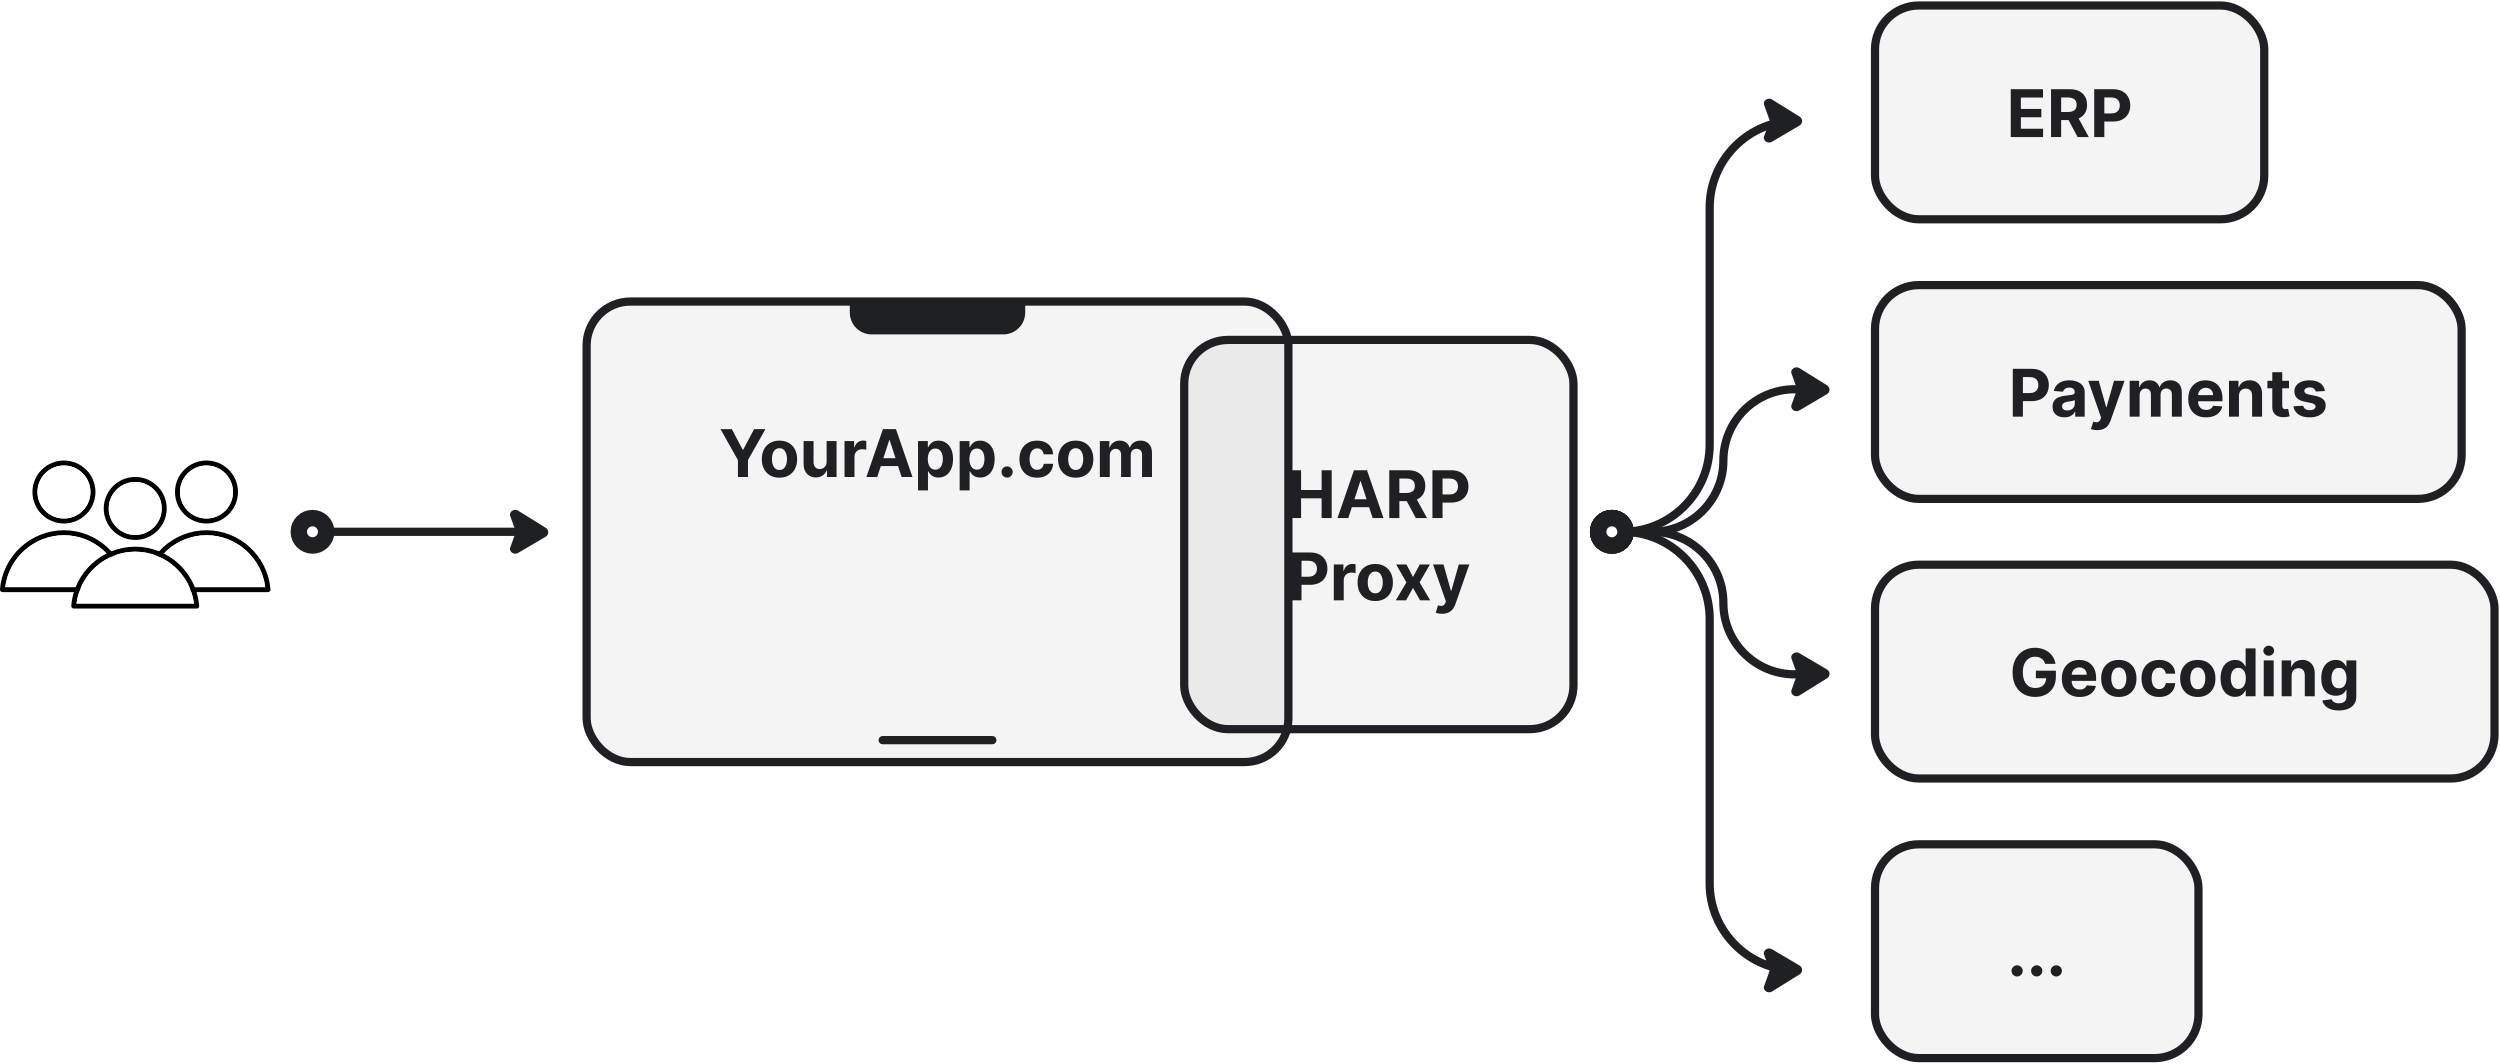 <svg width="456" height="194" viewBox="0 0 456 194" fill="none" xmlns="http://www.w3.org/2000/svg">
    <path d="M11.665 95.485C8.498 95.485 5.92 92.909 5.92 89.743C5.92 86.576 8.496 84 11.665 84C14.833 84 17.409 86.576 17.409 89.743C17.407 92.909 14.831 95.485 11.665 95.485ZM11.665 84.909C9.001 84.909 6.83 87.079 6.83 89.743C6.83 92.408 8.999 94.575 11.665 94.575C14.33 94.575 16.499 92.406 16.499 89.743C16.497 87.079 14.33 84.909 11.665 84.909Z" fill="black"/>
    <path d="M11.665 84.909C9.001 84.909 6.83 87.079 6.83 89.743C6.83 92.408 8.999 94.575 11.665 94.575C14.33 94.575 16.499 92.406 16.499 89.743C16.497 87.079 14.33 84.909 11.665 84.909Z" fill="white"/>
    <path d="M22.885 108H22.876H0.456C0.33 108 0.207 107.947 0.122 107.854C0.037 107.762 -0.008 107.636 0.001 107.51C0.463 101.457 5.586 96.718 11.665 96.718C17.712 96.718 22.814 101.411 23.322 107.419C23.333 107.46 23.34 107.503 23.34 107.545C23.34 107.796 23.137 108 22.885 108ZM0.957 107.09H22.374C21.718 101.745 17.107 97.627 11.665 97.627C6.224 97.627 1.614 101.745 0.957 107.09Z" fill="black"/>
    <path d="M0.957 107.09H22.374C21.718 101.745 17.107 97.627 11.665 97.627C6.224 97.627 1.614 101.745 0.957 107.09Z" fill="white"/>
    <path d="M37.665 95.485C34.498 95.485 31.92 92.909 31.92 89.743C31.92 86.576 34.496 84 37.665 84C40.833 84 43.408 86.576 43.408 89.743C43.407 92.909 40.831 95.485 37.665 95.485ZM37.665 84.909C35.001 84.909 32.83 87.079 32.83 89.743C32.83 92.408 34.999 94.575 37.665 94.575C40.33 94.575 42.499 92.406 42.499 89.743C42.497 87.079 40.33 84.909 37.665 84.909Z" fill="black"/>
    <path d="M37.665 84.909C35.001 84.909 32.83 87.079 32.83 89.743C32.83 92.408 34.999 94.575 37.665 94.575C40.33 94.575 42.499 92.406 42.499 89.743C42.497 87.079 40.33 84.909 37.665 84.909Z" fill="white"/>
    <path d="M48.885 108H48.876H26.456C26.33 108 26.207 107.947 26.122 107.854C26.037 107.762 25.992 107.636 26.001 107.51C26.463 101.457 31.586 96.718 37.665 96.718C43.712 96.718 48.814 101.411 49.322 107.419C49.333 107.46 49.34 107.503 49.34 107.545C49.34 107.796 49.138 108 48.885 108ZM26.957 107.09H48.374C47.718 101.745 43.106 97.627 37.665 97.627C32.224 97.627 27.614 101.745 26.957 107.09Z" fill="black"/>
    <path d="M26.957 107.09H48.374C47.718 101.745 43.106 97.627 37.665 97.627C32.224 97.627 27.614 101.745 26.957 107.09Z" fill="white"/>
    <path d="M24.665 98.485C21.498 98.485 18.92 95.909 18.92 92.743C18.92 89.576 21.496 87 24.665 87C27.833 87 30.409 89.576 30.409 92.743C30.407 95.909 27.831 98.485 24.665 98.485ZM24.665 87.909C22.001 87.909 19.83 90.079 19.83 92.743C19.83 95.408 21.999 97.575 24.665 97.575C27.33 97.575 29.499 95.406 29.499 92.743C29.497 90.079 27.33 87.909 24.665 87.909Z" fill="black"/>
    <path d="M24.665 87.909C22.001 87.909 19.83 90.079 19.83 92.743C19.83 95.408 21.999 97.575 24.665 97.575C27.33 97.575 29.499 95.406 29.499 92.743C29.497 90.079 27.33 87.909 24.665 87.909Z" fill="white"/>
    <path d="M35.885 111H35.876H13.456C13.33 111 13.207 110.947 13.122 110.854C13.037 110.762 12.992 110.636 13.001 110.51C13.463 104.457 18.586 99.718 24.665 99.718C30.712 99.718 35.814 104.411 36.322 110.419C36.333 110.46 36.34 110.503 36.34 110.545C36.34 110.796 36.138 111 35.885 111ZM13.957 110.09H35.374C34.718 104.745 30.107 100.627 24.665 100.627C19.224 100.627 14.614 104.745 13.957 110.09Z" fill="black"/>
    <path d="M13.957 110.09H35.374C34.718 104.745 30.107 100.627 24.665 100.627C19.224 100.627 14.614 104.745 13.957 110.09Z" fill="white"/>
    <g filter="url(#filter0_b_51_424)">
        <rect x="107" y="55" width="128" height="84" rx="8" fill="#1F2024" fill-opacity="0.05"/>
        <rect x="107" y="55" width="128" height="84" rx="8" stroke="#1F2024" stroke-width="1.5"/>
        <path d="M131.415 78.273H133.482L135.472 82.031H135.557L137.547 78.273H139.614L136.431 83.915V87H134.598V83.915L131.415 78.273ZM142.174 87.128C141.512 87.128 140.94 86.987 140.457 86.706C139.977 86.422 139.606 86.027 139.344 85.521C139.083 85.013 138.952 84.423 138.952 83.753C138.952 83.077 139.083 82.486 139.344 81.98C139.606 81.472 139.977 81.077 140.457 80.796C140.94 80.511 141.512 80.369 142.174 80.369C142.836 80.369 143.407 80.511 143.887 80.796C144.37 81.077 144.742 81.472 145.004 81.98C145.265 82.486 145.396 83.077 145.396 83.753C145.396 84.423 145.265 85.013 145.004 85.521C144.742 86.027 144.37 86.422 143.887 86.706C143.407 86.987 142.836 87.128 142.174 87.128ZM142.183 85.722C142.484 85.722 142.735 85.636 142.937 85.466C143.138 85.293 143.29 85.057 143.393 84.758C143.498 84.46 143.55 84.121 143.55 83.74C143.55 83.359 143.498 83.02 143.393 82.722C143.29 82.423 143.138 82.188 142.937 82.014C142.735 81.841 142.484 81.754 142.183 81.754C141.879 81.754 141.623 81.841 141.415 82.014C141.211 82.188 141.056 82.423 140.951 82.722C140.849 83.02 140.798 83.359 140.798 83.74C140.798 84.121 140.849 84.46 140.951 84.758C141.056 85.057 141.211 85.293 141.415 85.466C141.623 85.636 141.879 85.722 142.183 85.722ZM150.773 84.213V80.454H152.589V87H150.846V85.811H150.778C150.63 86.195 150.384 86.503 150.04 86.736C149.7 86.969 149.283 87.085 148.792 87.085C148.354 87.085 147.969 86.986 147.637 86.787C147.305 86.588 147.045 86.305 146.857 85.939C146.673 85.572 146.579 85.133 146.576 84.622V80.454H148.391V84.298C148.394 84.685 148.498 84.99 148.702 85.215C148.907 85.439 149.181 85.551 149.525 85.551C149.744 85.551 149.948 85.501 150.138 85.402C150.329 85.3 150.482 85.149 150.599 84.95C150.718 84.751 150.776 84.506 150.773 84.213ZM154.041 87V80.454H155.801V81.597H155.869C155.988 81.19 156.189 80.883 156.47 80.676C156.751 80.466 157.075 80.361 157.441 80.361C157.532 80.361 157.63 80.367 157.735 80.378C157.841 80.389 157.933 80.405 158.012 80.425V82.035C157.927 82.01 157.809 81.987 157.659 81.967C157.508 81.947 157.37 81.938 157.245 81.938C156.978 81.938 156.74 81.996 156.529 82.112C156.322 82.226 156.157 82.385 156.035 82.59C155.916 82.794 155.856 83.03 155.856 83.297V87H154.041ZM160.009 87H158.032L161.044 78.273H163.422L166.431 87H164.453L162.267 80.267H162.199L160.009 87ZM159.885 83.57H164.556V85.01H159.885V83.57ZM167.447 89.454V80.454H169.237V81.554H169.318C169.397 81.378 169.512 81.199 169.663 81.017C169.816 80.832 170.015 80.679 170.26 80.557C170.507 80.432 170.814 80.369 171.18 80.369C171.657 80.369 172.098 80.494 172.501 80.744C172.904 80.992 173.227 81.365 173.468 81.865C173.71 82.362 173.831 82.986 173.831 83.736C173.831 84.466 173.713 85.082 173.477 85.585C173.244 86.085 172.926 86.465 172.522 86.723C172.122 86.979 171.673 87.106 171.176 87.106C170.824 87.106 170.524 87.048 170.277 86.932C170.032 86.815 169.832 86.669 169.676 86.493C169.52 86.314 169.4 86.133 169.318 85.952H169.262V89.454H167.447ZM169.224 83.727C169.224 84.117 169.278 84.456 169.386 84.746C169.494 85.035 169.65 85.261 169.855 85.423C170.059 85.582 170.308 85.662 170.6 85.662C170.896 85.662 171.146 85.581 171.35 85.419C171.555 85.254 171.71 85.027 171.815 84.737C171.923 84.445 171.977 84.108 171.977 83.727C171.977 83.349 171.924 83.017 171.819 82.73C171.714 82.443 171.559 82.219 171.355 82.057C171.15 81.895 170.899 81.814 170.6 81.814C170.305 81.814 170.055 81.892 169.85 82.048C169.649 82.204 169.494 82.426 169.386 82.713C169.278 83 169.224 83.338 169.224 83.727ZM175.041 89.454V80.454H176.831V81.554H176.912C176.991 81.378 177.106 81.199 177.257 81.017C177.41 80.832 177.609 80.679 177.853 80.557C178.1 80.432 178.407 80.369 178.774 80.369C179.251 80.369 179.691 80.494 180.095 80.744C180.498 80.992 180.821 81.365 181.062 81.865C181.304 82.362 181.424 82.986 181.424 83.736C181.424 84.466 181.306 85.082 181.071 85.585C180.838 86.085 180.52 86.465 180.116 86.723C179.716 86.979 179.267 87.106 178.77 87.106C178.417 87.106 178.118 87.048 177.87 86.932C177.626 86.815 177.426 86.669 177.27 86.493C177.113 86.314 176.994 86.133 176.912 85.952H176.856V89.454H175.041ZM176.818 83.727C176.818 84.117 176.872 84.456 176.98 84.746C177.088 85.035 177.244 85.261 177.449 85.423C177.653 85.582 177.902 85.662 178.194 85.662C178.49 85.662 178.74 85.581 178.944 85.419C179.149 85.254 179.304 85.027 179.409 84.737C179.517 84.445 179.571 84.108 179.571 83.727C179.571 83.349 179.518 83.017 179.413 82.73C179.308 82.443 179.153 82.219 178.949 82.057C178.744 81.895 178.493 81.814 178.194 81.814C177.899 81.814 177.649 81.892 177.444 82.048C177.243 82.204 177.088 82.426 176.98 82.713C176.872 83 176.818 83.338 176.818 83.727ZM183.696 87.111C183.414 87.111 183.173 87.011 182.971 86.812C182.772 86.611 182.673 86.369 182.673 86.088C182.673 85.81 182.772 85.571 182.971 85.372C183.173 85.173 183.414 85.074 183.696 85.074C183.968 85.074 184.207 85.173 184.412 85.372C184.616 85.571 184.718 85.81 184.718 86.088C184.718 86.276 184.67 86.447 184.574 86.604C184.48 86.757 184.356 86.881 184.203 86.974C184.049 87.065 183.88 87.111 183.696 87.111ZM189.166 87.128C188.496 87.128 187.919 86.986 187.436 86.702C186.956 86.415 186.587 86.017 186.328 85.508C186.072 85 185.945 84.415 185.945 83.753C185.945 83.082 186.074 82.494 186.332 81.989C186.594 81.48 186.964 81.084 187.445 80.8C187.925 80.513 188.496 80.369 189.158 80.369C189.729 80.369 190.229 80.473 190.658 80.68C191.087 80.888 191.426 81.179 191.676 81.554C191.926 81.929 192.064 82.369 192.089 82.875H190.376C190.328 82.548 190.2 82.285 189.993 82.087C189.788 81.885 189.52 81.784 189.188 81.784C188.906 81.784 188.661 81.861 188.45 82.014C188.243 82.165 188.081 82.385 187.964 82.675C187.848 82.965 187.79 83.315 187.79 83.727C187.79 84.145 187.847 84.5 187.96 84.793C188.077 85.085 188.24 85.308 188.45 85.462C188.661 85.615 188.906 85.692 189.188 85.692C189.395 85.692 189.581 85.649 189.746 85.564C189.913 85.479 190.051 85.355 190.159 85.193C190.27 85.028 190.342 84.831 190.376 84.601H192.089C192.061 85.101 191.925 85.541 191.68 85.922C191.439 86.3 191.105 86.595 190.679 86.808C190.253 87.021 189.749 87.128 189.166 87.128ZM196.209 87.128C195.547 87.128 194.975 86.987 194.492 86.706C194.012 86.422 193.641 86.027 193.38 85.521C193.118 85.013 192.988 84.423 192.988 83.753C192.988 83.077 193.118 82.486 193.38 81.98C193.641 81.472 194.012 81.077 194.492 80.796C194.975 80.511 195.547 80.369 196.209 80.369C196.871 80.369 197.442 80.511 197.922 80.796C198.405 81.077 198.777 81.472 199.039 81.98C199.3 82.486 199.431 83.077 199.431 83.753C199.431 84.423 199.3 85.013 199.039 85.521C198.777 86.027 198.405 86.422 197.922 86.706C197.442 86.987 196.871 87.128 196.209 87.128ZM196.218 85.722C196.519 85.722 196.77 85.636 196.972 85.466C197.174 85.293 197.326 85.057 197.428 84.758C197.533 84.46 197.586 84.121 197.586 83.74C197.586 83.359 197.533 83.02 197.428 82.722C197.326 82.423 197.174 82.188 196.972 82.014C196.77 81.841 196.519 81.754 196.218 81.754C195.914 81.754 195.658 81.841 195.451 82.014C195.246 82.188 195.091 82.423 194.986 82.722C194.884 83.02 194.833 83.359 194.833 83.74C194.833 84.121 194.884 84.46 194.986 84.758C195.091 85.057 195.246 85.293 195.451 85.466C195.658 85.636 195.914 85.722 196.218 85.722ZM200.611 87V80.454H202.341V81.609H202.418C202.554 81.226 202.782 80.923 203.1 80.702C203.418 80.48 203.799 80.369 204.242 80.369C204.691 80.369 205.073 80.481 205.388 80.706C205.703 80.928 205.914 81.229 206.019 81.609H206.087C206.221 81.234 206.462 80.935 206.811 80.71C207.164 80.483 207.58 80.369 208.06 80.369C208.671 80.369 209.167 80.564 209.547 80.953C209.931 81.34 210.123 81.888 210.123 82.598V87H208.311V82.956C208.311 82.592 208.215 82.32 208.022 82.138C207.828 81.956 207.587 81.865 207.297 81.865C206.968 81.865 206.711 81.97 206.526 82.18C206.341 82.388 206.249 82.662 206.249 83.003V87H204.489V82.918C204.489 82.597 204.397 82.341 204.212 82.151C204.03 81.96 203.79 81.865 203.492 81.865C203.29 81.865 203.108 81.916 202.946 82.019C202.787 82.118 202.661 82.258 202.567 82.44C202.473 82.619 202.426 82.829 202.426 83.071V87H200.611Z" fill="#1F2024"/>
        <path d="M155 55H187V57C187 59.209 185.209 61 183 61H159C156.791 61 155 59.209 155 57V55Z" fill="#1F2024"/>
        <path d="M161 135H181" stroke="#1F2024" stroke-width="1.5" stroke-linecap="round"/>
    </g>
    <g filter="url(#filter1_b_51_424)">
        <rect x="216" y="62" width="71" height="71" rx="8" fill="#1F2024" fill-opacity="0.05"/>
        <rect x="216" y="62" width="71" height="71" rx="8" stroke="#1F2024" stroke-width="1.5" stroke-linecap="round" stroke-linejoin="round"/>
        <path d="M235.471 94.5V85.773H237.317V89.374H241.062V85.773H242.903V94.5H241.062V90.895H237.317V94.5H235.471ZM245.929 94.5H243.952L246.964 85.773H249.342L252.351 94.5H250.373L248.187 87.767H248.119L245.929 94.5ZM245.805 91.07H250.476V92.51H245.805V91.07ZM253.401 94.5V85.773H256.844C257.503 85.773 258.066 85.891 258.532 86.126C259.001 86.359 259.357 86.69 259.601 87.119C259.849 87.546 259.972 88.047 259.972 88.624C259.972 89.203 259.847 89.702 259.597 90.119C259.347 90.534 258.985 90.852 258.51 91.074C258.039 91.296 257.468 91.406 256.797 91.406H254.492V89.923H256.499C256.851 89.923 257.144 89.875 257.377 89.778C257.61 89.682 257.783 89.537 257.897 89.344C258.013 89.151 258.072 88.91 258.072 88.624C258.072 88.334 258.013 88.09 257.897 87.891C257.783 87.692 257.608 87.541 257.373 87.439C257.14 87.334 256.846 87.281 256.491 87.281H255.246V94.5H253.401ZM258.114 90.528L260.283 94.5H258.246L256.124 90.528H258.114ZM261.276 94.5V85.773H264.719C265.381 85.773 265.945 85.899 266.411 86.152C266.877 86.402 267.232 86.75 267.476 87.196C267.724 87.639 267.847 88.151 267.847 88.73C267.847 89.31 267.722 89.821 267.472 90.264C267.222 90.707 266.86 91.053 266.385 91.3C265.914 91.547 265.343 91.671 264.672 91.671H262.478V90.192H264.374C264.729 90.192 265.022 90.131 265.252 90.008C265.485 89.883 265.658 89.712 265.772 89.493C265.888 89.271 265.947 89.017 265.947 88.73C265.947 88.44 265.888 88.188 265.772 87.972C265.658 87.753 265.485 87.584 265.252 87.465C265.019 87.342 264.724 87.281 264.366 87.281H263.121V94.5H261.276ZM235.548 109.5V100.773H238.991C239.653 100.773 240.217 100.899 240.683 101.152C241.148 101.402 241.504 101.75 241.748 102.196C241.995 102.639 242.119 103.151 242.119 103.73C242.119 104.31 241.994 104.821 241.744 105.264C241.494 105.707 241.131 106.053 240.657 106.3C240.185 106.547 239.614 106.67 238.944 106.67H236.749V105.192H238.646C239.001 105.192 239.293 105.131 239.523 105.009C239.756 104.884 239.93 104.712 240.043 104.493C240.16 104.271 240.218 104.017 240.218 103.73C240.218 103.44 240.16 103.187 240.043 102.972C239.93 102.753 239.756 102.584 239.523 102.464C239.29 102.342 238.995 102.281 238.637 102.281H237.393V109.5H235.548ZM243.283 109.5V102.955H245.043V104.097H245.111C245.23 103.69 245.431 103.384 245.712 103.176C245.993 102.966 246.317 102.861 246.684 102.861C246.775 102.861 246.873 102.866 246.978 102.878C247.083 102.889 247.175 102.905 247.255 102.925V104.536C247.169 104.51 247.051 104.487 246.901 104.467C246.75 104.447 246.613 104.438 246.488 104.438C246.221 104.438 245.982 104.496 245.772 104.612C245.564 104.726 245.4 104.885 245.277 105.089C245.158 105.294 245.098 105.53 245.098 105.797V109.5H243.283ZM250.846 109.628C250.184 109.628 249.612 109.487 249.129 109.206C248.648 108.922 248.278 108.527 248.016 108.021C247.755 107.513 247.624 106.923 247.624 106.253C247.624 105.577 247.755 104.986 248.016 104.48C248.278 103.972 248.648 103.577 249.129 103.295C249.612 103.011 250.184 102.869 250.846 102.869C251.508 102.869 252.079 103.011 252.559 103.295C253.042 103.577 253.414 103.972 253.675 104.48C253.937 104.986 254.067 105.577 254.067 106.253C254.067 106.923 253.937 107.513 253.675 108.021C253.414 108.527 253.042 108.922 252.559 109.206C252.079 109.487 251.508 109.628 250.846 109.628ZM250.854 108.222C251.156 108.222 251.407 108.136 251.609 107.966C251.81 107.793 251.962 107.557 252.065 107.259C252.17 106.96 252.222 106.621 252.222 106.24C252.222 105.859 252.17 105.52 252.065 105.222C251.962 104.923 251.81 104.687 251.609 104.514C251.407 104.341 251.156 104.254 250.854 104.254C250.55 104.254 250.295 104.341 250.087 104.514C249.883 104.687 249.728 104.923 249.623 105.222C249.521 105.52 249.469 105.859 249.469 106.24C249.469 106.621 249.521 106.96 249.623 107.259C249.728 107.557 249.883 107.793 250.087 107.966C250.295 108.136 250.55 108.222 250.854 108.222ZM256.531 102.955L257.732 105.243L258.964 102.955H260.826L258.93 106.227L260.877 109.5H259.023L257.732 107.237L256.462 109.5H254.587L256.531 106.227L254.656 102.955H256.531ZM263.025 111.955C262.795 111.955 262.579 111.936 262.377 111.899C262.178 111.865 262.013 111.821 261.883 111.767L262.292 110.412C262.505 110.477 262.697 110.513 262.867 110.518C263.04 110.524 263.19 110.484 263.315 110.399C263.442 110.314 263.546 110.169 263.626 109.964L263.732 109.688L261.384 102.955H263.293L264.648 107.761H264.717L266.085 102.955H268.006L265.462 110.207C265.34 110.56 265.174 110.866 264.964 111.128C264.756 111.392 264.494 111.595 264.175 111.737C263.857 111.882 263.474 111.955 263.025 111.955Z" fill="#1F2024"/>
    </g>
    <g filter="url(#filter2_b_51_424)">
        <rect x="342" y="1" width="71" height="39" rx="8" fill="#1F2024" fill-opacity="0.05"/>
        <rect x="342" y="1" width="71" height="39" rx="8" stroke="#1F2024" stroke-width="1.5" stroke-linecap="round" stroke-linejoin="round"/>
        <path d="M366.762 25V16.273H372.643V17.794H368.608V19.874H372.341V21.395H368.608V23.479H372.66V25H366.762ZM374.11 25V16.273H377.553C378.212 16.273 378.775 16.391 379.241 16.626C379.71 16.859 380.066 17.19 380.31 17.619C380.558 18.046 380.681 18.547 380.681 19.124C380.681 19.703 380.556 20.202 380.306 20.619C380.056 21.034 379.694 21.352 379.219 21.574C378.748 21.796 378.177 21.906 377.506 21.906H375.201V20.423H377.208C377.56 20.423 377.853 20.375 378.086 20.278C378.319 20.182 378.492 20.037 378.606 19.844C378.722 19.651 378.781 19.41 378.781 19.124C378.781 18.834 378.722 18.59 378.606 18.391C378.492 18.192 378.317 18.041 378.082 17.939C377.849 17.834 377.555 17.781 377.2 17.781H375.955V25H374.11ZM378.823 21.028L380.992 25H378.955L376.833 21.028H378.823ZM381.985 25V16.273H385.428C386.09 16.273 386.654 16.399 387.12 16.652C387.586 16.902 387.941 17.25 388.185 17.696C388.433 18.139 388.556 18.651 388.556 19.23C388.556 19.81 388.431 20.321 388.181 20.764C387.931 21.207 387.569 21.553 387.094 21.8C386.623 22.047 386.052 22.171 385.381 22.171H383.187V20.692H385.083C385.438 20.692 385.731 20.631 385.961 20.509C386.194 20.384 386.367 20.212 386.481 19.993C386.597 19.771 386.656 19.517 386.656 19.23C386.656 18.94 386.597 18.688 386.481 18.472C386.367 18.253 386.194 18.084 385.961 17.965C385.728 17.842 385.433 17.781 385.075 17.781H383.83V25H381.985Z" fill="#1F2024"/>
    </g>
    <g filter="url(#filter3_b_51_424)">
        <rect x="342" y="52" width="107" height="39" rx="8" fill="#1F2024" fill-opacity="0.05"/>
        <rect x="342" y="52" width="107" height="39" rx="8" stroke="#1F2024" stroke-width="1.5" stroke-linecap="round" stroke-linejoin="round"/>
        <path d="M367.132 76V67.273H370.575C371.237 67.273 371.801 67.399 372.267 67.652C372.732 67.902 373.088 68.25 373.332 68.696C373.579 69.139 373.703 69.651 373.703 70.23C373.703 70.81 373.578 71.321 373.328 71.764C373.078 72.207 372.715 72.553 372.241 72.8C371.769 73.047 371.198 73.171 370.528 73.171H368.333V71.692H370.23C370.585 71.692 370.877 71.631 371.107 71.508C371.34 71.383 371.514 71.212 371.627 70.993C371.744 70.771 371.802 70.517 371.802 70.23C371.802 69.94 371.744 69.688 371.627 69.472C371.514 69.253 371.34 69.084 371.107 68.965C370.874 68.842 370.579 68.781 370.221 68.781H368.977V76H367.132ZM376.558 76.124C376.14 76.124 375.768 76.051 375.441 75.906C375.115 75.758 374.856 75.541 374.666 75.254C374.478 74.965 374.384 74.604 374.384 74.172C374.384 73.808 374.451 73.503 374.585 73.256C374.718 73.008 374.9 72.81 375.13 72.659C375.36 72.508 375.622 72.395 375.914 72.318C376.21 72.242 376.519 72.188 376.843 72.156C377.224 72.117 377.531 72.079 377.764 72.046C377.997 72.008 378.166 71.954 378.271 71.883C378.376 71.812 378.428 71.707 378.428 71.568V71.543C378.428 71.273 378.343 71.064 378.173 70.916C378.005 70.769 377.767 70.695 377.457 70.695C377.13 70.695 376.87 70.767 376.677 70.912C376.484 71.054 376.356 71.233 376.294 71.449L374.615 71.312C374.7 70.915 374.867 70.571 375.117 70.281C375.367 69.989 375.69 69.764 376.085 69.608C376.482 69.449 376.943 69.369 377.465 69.369C377.829 69.369 378.177 69.412 378.509 69.497C378.845 69.582 379.142 69.715 379.4 69.894C379.661 70.072 379.867 70.303 380.018 70.584C380.169 70.862 380.244 71.196 380.244 71.585V76H378.522V75.092H378.471C378.366 75.297 378.225 75.477 378.049 75.633C377.873 75.787 377.661 75.908 377.414 75.996C377.167 76.081 376.882 76.124 376.558 76.124ZM377.078 74.871C377.345 74.871 377.58 74.818 377.785 74.713C377.99 74.605 378.15 74.46 378.267 74.278C378.383 74.097 378.441 73.891 378.441 73.66V72.966C378.384 73.003 378.306 73.037 378.207 73.068C378.11 73.097 378.001 73.124 377.879 73.149C377.757 73.172 377.634 73.193 377.512 73.213C377.39 73.23 377.279 73.246 377.18 73.26C376.967 73.291 376.781 73.341 376.622 73.409C376.463 73.477 376.339 73.57 376.251 73.686C376.163 73.8 376.119 73.942 376.119 74.112C376.119 74.359 376.208 74.548 376.387 74.679C376.569 74.807 376.799 74.871 377.078 74.871ZM382.539 78.454C382.308 78.454 382.093 78.436 381.891 78.399C381.692 78.365 381.527 78.321 381.396 78.267L381.806 76.912C382.019 76.977 382.21 77.013 382.381 77.019C382.554 77.024 382.703 76.984 382.828 76.899C382.956 76.814 383.06 76.669 383.139 76.465L383.246 76.188L380.898 69.454H382.807L384.162 74.261H384.23L385.598 69.454H387.52L384.976 76.707C384.854 77.06 384.688 77.367 384.477 77.628C384.27 77.892 384.007 78.095 383.689 78.237C383.371 78.382 382.987 78.454 382.539 78.454ZM388.449 76V69.454H390.179V70.609H390.256C390.392 70.226 390.619 69.923 390.938 69.702C391.256 69.48 391.637 69.369 392.08 69.369C392.529 69.369 392.911 69.481 393.226 69.706C393.541 69.928 393.752 70.229 393.857 70.609H393.925C394.058 70.234 394.3 69.935 394.649 69.71C395.002 69.483 395.418 69.369 395.898 69.369C396.509 69.369 397.004 69.564 397.385 69.953C397.769 70.34 397.96 70.888 397.96 71.598V76H396.149V71.956C396.149 71.592 396.053 71.32 395.86 71.138C395.666 70.956 395.425 70.865 395.135 70.865C394.806 70.865 394.548 70.97 394.364 71.18C394.179 71.388 394.087 71.662 394.087 72.003V76H392.327V71.918C392.327 71.597 392.235 71.341 392.05 71.151C391.868 70.96 391.628 70.865 391.33 70.865C391.128 70.865 390.946 70.916 390.784 71.019C390.625 71.118 390.499 71.258 390.405 71.44C390.311 71.619 390.264 71.829 390.264 72.071V76H388.449ZM402.377 76.128C401.704 76.128 401.124 75.992 400.639 75.719C400.156 75.443 399.784 75.054 399.522 74.551C399.261 74.046 399.13 73.447 399.13 72.757C399.13 72.084 399.261 71.493 399.522 70.984C399.784 70.476 400.151 70.079 400.626 69.796C401.103 69.511 401.663 69.369 402.305 69.369C402.737 69.369 403.139 69.439 403.511 69.578C403.886 69.715 404.213 69.921 404.491 70.196C404.772 70.472 404.991 70.818 405.147 71.236C405.303 71.651 405.382 72.136 405.382 72.693V73.192H399.855V72.067H403.673C403.673 71.805 403.616 71.574 403.502 71.372C403.389 71.171 403.231 71.013 403.029 70.899C402.83 70.783 402.599 70.724 402.335 70.724C402.059 70.724 401.815 70.788 401.602 70.916C401.392 71.041 401.227 71.21 401.107 71.423C400.988 71.633 400.927 71.868 400.924 72.126V73.196C400.924 73.52 400.984 73.8 401.103 74.035C401.225 74.271 401.397 74.453 401.619 74.581C401.84 74.709 402.103 74.773 402.407 74.773C402.609 74.773 402.794 74.744 402.961 74.688C403.129 74.631 403.272 74.546 403.392 74.432C403.511 74.318 403.602 74.179 403.664 74.014L405.343 74.125C405.258 74.528 405.083 74.881 404.819 75.182C404.558 75.48 404.22 75.713 403.805 75.881C403.393 76.046 402.917 76.128 402.377 76.128ZM408.382 72.216V76H406.566V69.454H408.296V70.609H408.373C408.518 70.229 408.761 69.928 409.102 69.706C409.443 69.481 409.856 69.369 410.342 69.369C410.796 69.369 411.193 69.469 411.531 69.668C411.869 69.867 412.132 70.151 412.319 70.52C412.507 70.886 412.6 71.324 412.6 71.832V76H410.785V72.156C410.788 71.756 410.686 71.443 410.478 71.219C410.271 70.992 409.985 70.878 409.622 70.878C409.377 70.878 409.161 70.93 408.974 71.035C408.789 71.141 408.644 71.294 408.539 71.496C408.437 71.695 408.384 71.935 408.382 72.216ZM417.513 69.454V70.818H413.571V69.454H417.513ZM414.466 67.886H416.281V73.989C416.281 74.156 416.307 74.287 416.358 74.381C416.409 74.472 416.48 74.535 416.571 74.572C416.665 74.609 416.773 74.628 416.895 74.628C416.98 74.628 417.065 74.621 417.15 74.606C417.236 74.59 417.301 74.577 417.346 74.568L417.632 75.919C417.541 75.947 417.413 75.98 417.248 76.017C417.084 76.057 416.883 76.081 416.648 76.09C416.21 76.106 415.827 76.048 415.497 75.915C415.17 75.781 414.916 75.574 414.734 75.293C414.552 75.011 414.463 74.656 414.466 74.227V67.886ZM424.059 71.321L422.397 71.423C422.369 71.281 422.308 71.153 422.214 71.04C422.12 70.923 421.997 70.831 421.843 70.763C421.693 70.692 421.512 70.656 421.302 70.656C421.021 70.656 420.784 70.716 420.59 70.835C420.397 70.952 420.301 71.108 420.301 71.304C420.301 71.46 420.363 71.592 420.488 71.7C420.613 71.808 420.828 71.895 421.132 71.96L422.316 72.199C422.953 72.329 423.427 72.54 423.74 72.829C424.052 73.119 424.208 73.5 424.208 73.972C424.208 74.401 424.082 74.777 423.829 75.101C423.579 75.425 423.235 75.678 422.798 75.859C422.363 76.038 421.862 76.128 421.294 76.128C420.427 76.128 419.737 75.947 419.222 75.587C418.711 75.223 418.411 74.729 418.323 74.104L420.109 74.01C420.163 74.274 420.294 74.476 420.501 74.615C420.708 74.751 420.974 74.82 421.298 74.82C421.616 74.82 421.872 74.758 422.065 74.636C422.261 74.511 422.36 74.351 422.363 74.155C422.36 73.99 422.291 73.855 422.154 73.75C422.018 73.642 421.808 73.56 421.524 73.503L420.39 73.277C419.751 73.149 419.275 72.928 418.963 72.612C418.653 72.297 418.498 71.895 418.498 71.406C418.498 70.986 418.612 70.624 418.839 70.32C419.069 70.016 419.392 69.781 419.806 69.617C420.224 69.452 420.713 69.369 421.272 69.369C422.099 69.369 422.749 69.544 423.224 69.894C423.701 70.243 423.98 70.719 424.059 71.321Z" fill="#1F2024"/>
    </g>
    <g filter="url(#filter4_b_51_424)">
        <rect x="342" y="103" width="113" height="39" rx="8" fill="#1F2024" fill-opacity="0.05"/>
        <rect x="342" y="103" width="113" height="39" rx="8" stroke="#1F2024" stroke-width="1.5" stroke-linecap="round" stroke-linejoin="round"/>
        <path d="M373.036 121.094C372.976 120.886 372.892 120.703 372.784 120.544C372.676 120.382 372.544 120.246 372.388 120.135C372.235 120.021 372.058 119.935 371.86 119.875C371.664 119.815 371.446 119.786 371.208 119.786C370.762 119.786 370.369 119.896 370.031 120.118C369.696 120.339 369.435 120.662 369.247 121.085C369.06 121.506 368.966 122.02 368.966 122.628C368.966 123.236 369.058 123.753 369.243 124.179C369.428 124.605 369.689 124.93 370.027 125.155C370.365 125.376 370.764 125.487 371.225 125.487C371.642 125.487 371.999 125.413 372.294 125.266C372.593 125.115 372.82 124.903 372.976 124.631C373.135 124.358 373.215 124.036 373.215 123.663L373.59 123.719H371.34V122.33H374.992V123.429C374.992 124.196 374.83 124.855 374.506 125.406C374.182 125.955 373.736 126.378 373.168 126.676C372.6 126.972 371.949 127.119 371.216 127.119C370.398 127.119 369.679 126.939 369.06 126.578C368.441 126.214 367.958 125.699 367.611 125.031C367.267 124.361 367.095 123.565 367.095 122.645C367.095 121.937 367.198 121.307 367.402 120.753C367.61 120.196 367.899 119.724 368.271 119.338C368.644 118.952 369.077 118.658 369.571 118.456C370.066 118.254 370.601 118.153 371.178 118.153C371.672 118.153 372.132 118.226 372.558 118.371C372.985 118.513 373.362 118.714 373.692 118.976C374.024 119.237 374.296 119.548 374.506 119.909C374.716 120.267 374.851 120.662 374.911 121.094H373.036ZM379.327 127.128C378.653 127.128 378.074 126.991 377.588 126.719C377.105 126.443 376.733 126.054 376.471 125.551C376.21 125.045 376.079 124.447 376.079 123.757C376.079 123.084 376.21 122.493 376.471 121.984C376.733 121.476 377.101 121.08 377.575 120.795C378.052 120.511 378.612 120.369 379.254 120.369C379.686 120.369 380.088 120.439 380.46 120.578C380.835 120.714 381.162 120.92 381.44 121.196C381.721 121.472 381.94 121.818 382.096 122.236C382.253 122.651 382.331 123.136 382.331 123.693V124.192H376.804V123.067H380.622C380.622 122.805 380.565 122.574 380.452 122.372C380.338 122.17 380.18 122.013 379.979 121.899C379.78 121.783 379.548 121.724 379.284 121.724C379.008 121.724 378.764 121.788 378.551 121.916C378.341 122.041 378.176 122.21 378.057 122.423C377.937 122.634 377.876 122.868 377.873 123.126V124.196C377.873 124.52 377.933 124.8 378.052 125.036C378.175 125.271 378.346 125.453 378.568 125.581C378.79 125.709 379.052 125.773 379.356 125.773C379.558 125.773 379.743 125.744 379.91 125.688C380.078 125.631 380.221 125.545 380.341 125.432C380.46 125.318 380.551 125.179 380.613 125.014L382.292 125.125C382.207 125.528 382.032 125.881 381.768 126.182C381.507 126.48 381.169 126.713 380.754 126.881C380.342 127.045 379.866 127.128 379.327 127.128ZM386.473 127.128C385.811 127.128 385.238 126.987 384.756 126.706C384.275 126.422 383.905 126.027 383.643 125.521C383.382 125.013 383.251 124.423 383.251 123.753C383.251 123.077 383.382 122.486 383.643 121.98C383.905 121.472 384.275 121.077 384.756 120.795C385.238 120.511 385.811 120.369 386.473 120.369C387.135 120.369 387.706 120.511 388.186 120.795C388.669 121.077 389.041 121.472 389.302 121.98C389.564 122.486 389.694 123.077 389.694 123.753C389.694 124.423 389.564 125.013 389.302 125.521C389.041 126.027 388.669 126.422 388.186 126.706C387.706 126.987 387.135 127.128 386.473 127.128ZM386.481 125.722C386.782 125.722 387.034 125.636 387.236 125.466C387.437 125.293 387.589 125.057 387.692 124.759C387.797 124.46 387.849 124.121 387.849 123.74C387.849 123.359 387.797 123.02 387.692 122.722C387.589 122.423 387.437 122.187 387.236 122.014C387.034 121.841 386.782 121.754 386.481 121.754C386.177 121.754 385.922 121.841 385.714 122.014C385.51 122.187 385.355 122.423 385.25 122.722C385.148 123.02 385.096 123.359 385.096 123.74C385.096 124.121 385.148 124.46 385.25 124.759C385.355 125.057 385.51 125.293 385.714 125.466C385.922 125.636 386.177 125.722 386.481 125.722ZM393.832 127.128C393.162 127.128 392.585 126.986 392.102 126.702C391.622 126.415 391.253 126.017 390.994 125.509C390.738 125 390.611 124.415 390.611 123.753C390.611 123.082 390.74 122.494 390.998 121.989C391.26 121.48 391.631 121.084 392.111 120.8C392.591 120.513 393.162 120.369 393.824 120.369C394.395 120.369 394.895 120.473 395.324 120.68C395.753 120.888 396.092 121.179 396.342 121.554C396.592 121.929 396.73 122.369 396.756 122.875H395.042C394.994 122.548 394.866 122.286 394.659 122.087C394.454 121.885 394.186 121.784 393.854 121.784C393.572 121.784 393.327 121.861 393.116 122.014C392.909 122.165 392.747 122.385 392.631 122.675C392.514 122.964 392.456 123.315 392.456 123.727C392.456 124.145 392.513 124.5 392.626 124.793C392.743 125.085 392.906 125.308 393.116 125.462C393.327 125.615 393.572 125.692 393.854 125.692C394.061 125.692 394.247 125.649 394.412 125.564C394.579 125.479 394.717 125.355 394.825 125.193C394.936 125.028 395.008 124.831 395.042 124.601H396.756C396.727 125.101 396.591 125.541 396.346 125.922C396.105 126.3 395.771 126.595 395.345 126.808C394.919 127.021 394.415 127.128 393.832 127.128ZM400.875 127.128C400.213 127.128 399.641 126.987 399.158 126.706C398.678 126.422 398.307 126.027 398.046 125.521C397.784 125.013 397.654 124.423 397.654 123.753C397.654 123.077 397.784 122.486 398.046 121.98C398.307 121.472 398.678 121.077 399.158 120.795C399.641 120.511 400.213 120.369 400.875 120.369C401.537 120.369 402.108 120.511 402.588 120.795C403.071 121.077 403.443 121.472 403.705 121.98C403.966 122.486 404.097 123.077 404.097 123.753C404.097 124.423 403.966 125.013 403.705 125.521C403.443 126.027 403.071 126.422 402.588 126.706C402.108 126.987 401.537 127.128 400.875 127.128ZM400.884 125.722C401.185 125.722 401.436 125.636 401.638 125.466C401.84 125.293 401.992 125.057 402.094 124.759C402.199 124.46 402.252 124.121 402.252 123.74C402.252 123.359 402.199 123.02 402.094 122.722C401.992 122.423 401.84 122.187 401.638 122.014C401.436 121.841 401.185 121.754 400.884 121.754C400.58 121.754 400.324 121.841 400.117 122.014C399.912 122.187 399.757 122.423 399.652 122.722C399.55 123.02 399.499 123.359 399.499 123.74C399.499 124.121 399.55 124.46 399.652 124.759C399.757 125.057 399.912 125.293 400.117 125.466C400.324 125.636 400.58 125.722 400.884 125.722ZM407.689 127.107C407.192 127.107 406.742 126.979 406.338 126.723C405.938 126.464 405.619 126.085 405.384 125.585C405.151 125.082 405.034 124.466 405.034 123.736C405.034 122.986 405.155 122.362 405.396 121.865C405.638 121.365 405.959 120.991 406.36 120.744C406.763 120.494 407.205 120.369 407.685 120.369C408.051 120.369 408.357 120.432 408.601 120.557C408.848 120.679 409.047 120.832 409.198 121.017C409.351 121.199 409.468 121.378 409.547 121.554H409.602V118.273H411.414V127H409.624V125.952H409.547C409.462 126.134 409.341 126.314 409.185 126.493C409.031 126.669 408.831 126.815 408.584 126.932C408.34 127.048 408.041 127.107 407.689 127.107ZM408.264 125.662C408.557 125.662 408.804 125.582 409.006 125.423C409.21 125.261 409.367 125.036 409.475 124.746C409.585 124.456 409.641 124.116 409.641 123.727C409.641 123.338 409.587 123 409.479 122.713C409.371 122.426 409.215 122.205 409.01 122.048C408.806 121.892 408.557 121.814 408.264 121.814C407.966 121.814 407.715 121.895 407.51 122.057C407.306 122.219 407.151 122.443 407.046 122.73C406.941 123.017 406.888 123.349 406.888 123.727C406.888 124.108 406.941 124.445 407.046 124.737C407.154 125.027 407.308 125.254 407.51 125.419C407.715 125.581 407.966 125.662 408.264 125.662ZM412.906 127V120.455H414.721V127H412.906ZM413.818 119.611C413.548 119.611 413.317 119.521 413.123 119.342C412.933 119.161 412.838 118.943 412.838 118.69C412.838 118.44 412.933 118.226 413.123 118.047C413.317 117.865 413.548 117.774 413.818 117.774C414.088 117.774 414.318 117.865 414.508 118.047C414.702 118.226 414.798 118.44 414.798 118.69C414.798 118.943 414.702 119.161 414.508 119.342C414.318 119.521 414.088 119.611 413.818 119.611ZM417.991 123.216V127H416.176V120.455H417.906V121.609H417.982C418.127 121.229 418.37 120.928 418.711 120.706C419.052 120.482 419.465 120.369 419.951 120.369C420.406 120.369 420.802 120.469 421.14 120.668C421.478 120.866 421.741 121.151 421.928 121.52C422.116 121.886 422.21 122.324 422.21 122.832V127H420.394V123.156C420.397 122.756 420.295 122.443 420.088 122.219C419.88 121.991 419.595 121.878 419.231 121.878C418.987 121.878 418.771 121.93 418.583 122.036C418.399 122.141 418.254 122.294 418.149 122.496C418.046 122.695 417.994 122.935 417.991 123.216ZM426.589 129.591C426.001 129.591 425.497 129.51 425.077 129.348C424.659 129.189 424.327 128.972 424.079 128.696C423.832 128.42 423.672 128.111 423.598 127.767L425.277 127.541C425.328 127.672 425.409 127.794 425.52 127.908C425.631 128.021 425.777 128.112 425.959 128.18C426.143 128.251 426.368 128.287 426.632 128.287C427.027 128.287 427.352 128.19 427.608 127.997C427.866 127.807 427.996 127.487 427.996 127.038V125.841H427.919C427.839 126.023 427.72 126.195 427.561 126.357C427.402 126.518 427.197 126.651 426.947 126.753C426.697 126.855 426.399 126.906 426.052 126.906C425.561 126.906 425.113 126.793 424.71 126.565C424.309 126.335 423.99 125.984 423.751 125.513C423.515 125.038 423.398 124.439 423.398 123.714C423.398 122.973 423.518 122.354 423.76 121.857C424.001 121.359 424.322 120.987 424.723 120.74C425.126 120.493 425.568 120.369 426.048 120.369C426.415 120.369 426.721 120.432 426.969 120.557C427.216 120.679 427.415 120.832 427.565 121.017C427.719 121.199 427.836 121.378 427.919 121.554H427.987V120.455H429.79V127.064C429.79 127.621 429.653 128.087 429.381 128.462C429.108 128.837 428.73 129.118 428.247 129.305C427.767 129.496 427.214 129.591 426.589 129.591ZM426.628 125.543C426.92 125.543 427.167 125.47 427.369 125.325C427.574 125.178 427.73 124.967 427.838 124.695C427.949 124.419 428.004 124.089 428.004 123.706C428.004 123.322 427.95 122.99 427.842 122.709C427.734 122.425 427.578 122.205 427.373 122.048C427.169 121.892 426.92 121.814 426.628 121.814C426.329 121.814 426.078 121.895 425.873 122.057C425.669 122.216 425.514 122.437 425.409 122.722C425.304 123.006 425.251 123.334 425.251 123.706C425.251 124.084 425.304 124.411 425.409 124.686C425.517 124.959 425.672 125.17 425.873 125.321C426.078 125.469 426.329 125.543 426.628 125.543Z" fill="#1F2024"/>
    </g>
    <g filter="url(#filter5_b_51_424)">
        <rect x="342" y="154" width="59" height="39" rx="8" fill="#1F2024" fill-opacity="0.05"/>
        <rect x="342" y="154" width="59" height="39" rx="8" stroke="#1F2024" stroke-width="1.5" stroke-linecap="round" stroke-linejoin="round"/>
        <path d="M367.924 178.111C367.643 178.111 367.401 178.011 367.2 177.812C367.001 177.611 366.901 177.369 366.901 177.088C366.901 176.81 367.001 176.571 367.2 176.372C367.401 176.173 367.643 176.074 367.924 176.074C368.197 176.074 368.436 176.173 368.64 176.372C368.845 176.571 368.947 176.81 368.947 177.088C368.947 177.276 368.899 177.447 368.802 177.604C368.708 177.757 368.585 177.881 368.431 177.974C368.278 178.065 368.109 178.111 367.924 178.111ZM371.498 178.111C371.217 178.111 370.976 178.011 370.774 177.812C370.575 177.611 370.476 177.369 370.476 177.088C370.476 176.81 370.575 176.571 370.774 176.372C370.976 176.173 371.217 176.074 371.498 176.074C371.771 176.074 372.01 176.173 372.214 176.372C372.419 176.571 372.521 176.81 372.521 177.088C372.521 177.276 372.473 177.447 372.376 177.604C372.282 177.757 372.159 177.881 372.006 177.974C371.852 178.065 371.683 178.111 371.498 178.111ZM375.073 178.111C374.791 178.111 374.55 178.011 374.348 177.812C374.149 177.611 374.05 177.369 374.05 177.088C374.05 176.81 374.149 176.571 374.348 176.372C374.55 176.173 374.791 176.074 375.073 176.074C375.345 176.074 375.584 176.173 375.789 176.372C375.993 176.571 376.095 176.81 376.095 177.088C376.095 177.276 376.047 177.447 375.95 177.604C375.857 177.757 375.733 177.881 375.58 177.974C375.426 178.065 375.257 178.111 375.073 178.111Z" fill="#1F2024"/>
    </g>
    <path d="M59.323 97L97.5 97" stroke="#1F2024" stroke-width="1.5" stroke-linecap="round"/>
    <path d="M99.547 96.28L94.516 93.153C93.913 92.778 93.136 93.134 93.016 93.781C92.995 93.894 93.02 94.01 93.059 94.119L94.098 97L93.059 99.881C93.02 99.99 92.995 100.106 93.016 100.219C93.134 100.857 93.892 101.215 94.495 100.86L99.527 97.897C100.149 97.531 100.16 96.661 99.547 96.28Z" fill="#1F2024"/>
    <path d="M54.5 97C54.5 95.619 55.619 94.5 57 94.5C58.381 94.5 59.5 95.619 59.5 97C59.5 98.381 58.381 99.5 57 99.5C55.619 99.5 54.5 98.381 54.5 97Z" fill="white" stroke="#1F2024" stroke-width="3"/>
    <path d="M295.969 97V97C304.736 97 311.844 89.892 311.844 81.124V37.876C311.844 29.108 318.952 22 327.72 22V22" stroke="#1F2024" stroke-width="1.5" stroke-linecap="round"/>
    <path d="M328.253 21.28L323.221 18.153C322.618 17.778 321.841 18.134 321.721 18.781C321.7 18.894 321.725 19.01 321.765 19.119L322.803 22L321.765 24.881C321.725 24.99 321.7 25.106 321.721 25.22C321.839 25.857 322.598 26.215 323.201 25.86L328.232 22.897C328.854 22.531 328.865 21.661 328.253 21.28Z" fill="#1F2024"/>
    <path d="M291.5 97C291.5 95.619 292.619 94.5 294 94.5C295.381 94.5 296.5 95.619 296.5 97C296.5 98.381 295.381 99.5 294 99.5C292.619 99.5 291.5 98.381 291.5 97Z" fill="white" stroke="#1F2024" stroke-width="3"/>
    <path d="M295.969 97H301.344C308.524 97 314.344 91.18 314.344 84V84C314.344 76.82 320.164 71 327.344 71H332.72" stroke="#1F2024" stroke-width="1.5" stroke-linecap="round"/>
    <path d="M333.253 70.28L328.221 67.153C327.618 66.778 326.841 67.134 326.721 67.781C326.7 67.894 326.725 68.01 326.765 68.119L327.803 71L326.765 73.881C326.725 73.99 326.7 74.106 326.721 74.219C326.839 74.857 327.598 75.215 328.201 74.86L333.232 71.897C333.854 71.531 333.865 70.661 333.253 70.28Z" fill="#1F2024"/>
    <path d="M291.5 97C291.5 95.619 292.619 94.5 294 94.5C295.381 94.5 296.5 95.619 296.5 97C296.5 98.381 295.381 99.5 294 99.5C292.619 99.5 291.5 98.381 291.5 97Z" fill="white" stroke="#1F2024" stroke-width="3"/>
    <path d="M295.969 97H301.344C308.524 97 314.344 102.82 314.344 110V110C314.344 117.18 320.164 123 327.344 123H332.72" stroke="#1F2024" stroke-width="1.5" stroke-linecap="round"/>
    <path d="M333.253 123.72L328.221 126.847C327.618 127.222 326.841 126.866 326.721 126.219C326.7 126.106 326.725 125.99 326.765 125.881L327.803 123L326.765 120.119C326.725 120.01 326.7 119.894 326.721 119.781C326.839 119.143 327.598 118.785 328.201 119.14L333.232 122.103C333.854 122.469 333.865 123.339 333.253 123.72Z" fill="#1F2024"/>
    <path d="M291.5 97C291.5 98.381 292.619 99.5 294 99.5C295.381 99.5 296.5 98.381 296.5 97C296.5 95.619 295.381 94.5 294 94.5C292.619 94.5 291.5 95.619 291.5 97Z" fill="white" stroke="#1F2024" stroke-width="3"/>
    <path d="M295.969 97V97C304.736 97 311.844 104.108 311.844 112.876V161.124C311.844 169.892 318.952 177 327.72 177V177" stroke="#1F2024" stroke-width="1.5" stroke-linecap="round"/>
    <path d="M328.253 177.72L323.221 180.847C322.618 181.222 321.841 180.866 321.721 180.219C321.7 180.106 321.725 179.99 321.765 179.881L322.803 177L321.765 174.119C321.725 174.01 321.7 173.894 321.721 173.781C321.839 173.143 322.598 172.785 323.201 173.14L328.232 176.103C328.854 176.469 328.865 177.339 328.253 177.72Z" fill="#1F2024"/>
    <path d="M291.5 97C291.5 98.381 292.619 99.5 294 99.5C295.381 99.5 296.5 98.381 296.5 97C296.5 95.619 295.381 94.5 294 94.5C292.619 94.5 291.5 95.619 291.5 97Z" fill="white" stroke="#1F2024" stroke-width="3"/>
    <defs>
        <filter id="filter0_b_51_424" x="91.25" y="39.25" width="159.5" height="115.5" filterUnits="userSpaceOnUse" color-interpolation-filters="sRGB">
            <feFlood flood-opacity="0" result="BackgroundImageFix"/>
            <feGaussianBlur in="BackgroundImageFix" stdDeviation="7.5"/>
            <feComposite in2="SourceAlpha" operator="in" result="effect1_backgroundBlur_51_424"/>
            <feBlend mode="normal" in="SourceGraphic" in2="effect1_backgroundBlur_51_424" result="shape"/>
        </filter>
        <filter id="filter1_b_51_424" x="200.25" y="46.25" width="102.5" height="102.5" filterUnits="userSpaceOnUse" color-interpolation-filters="sRGB">
            <feFlood flood-opacity="0" result="BackgroundImageFix"/>
            <feGaussianBlur in="BackgroundImageFix" stdDeviation="7.5"/>
            <feComposite in2="SourceAlpha" operator="in" result="effect1_backgroundBlur_51_424"/>
            <feBlend mode="normal" in="SourceGraphic" in2="effect1_backgroundBlur_51_424" result="shape"/>
        </filter>
        <filter id="filter2_b_51_424" x="326.25" y="-14.75" width="102.5" height="70.5" filterUnits="userSpaceOnUse" color-interpolation-filters="sRGB">
            <feFlood flood-opacity="0" result="BackgroundImageFix"/>
            <feGaussianBlur in="BackgroundImageFix" stdDeviation="7.5"/>
            <feComposite in2="SourceAlpha" operator="in" result="effect1_backgroundBlur_51_424"/>
            <feBlend mode="normal" in="SourceGraphic" in2="effect1_backgroundBlur_51_424" result="shape"/>
        </filter>
        <filter id="filter3_b_51_424" x="326.25" y="36.25" width="138.5" height="70.5" filterUnits="userSpaceOnUse" color-interpolation-filters="sRGB">
            <feFlood flood-opacity="0" result="BackgroundImageFix"/>
            <feGaussianBlur in="BackgroundImageFix" stdDeviation="7.5"/>
            <feComposite in2="SourceAlpha" operator="in" result="effect1_backgroundBlur_51_424"/>
            <feBlend mode="normal" in="SourceGraphic" in2="effect1_backgroundBlur_51_424" result="shape"/>
        </filter>
        <filter id="filter4_b_51_424" x="326.25" y="87.25" width="144.5" height="70.5" filterUnits="userSpaceOnUse" color-interpolation-filters="sRGB">
            <feFlood flood-opacity="0" result="BackgroundImageFix"/>
            <feGaussianBlur in="BackgroundImageFix" stdDeviation="7.5"/>
            <feComposite in2="SourceAlpha" operator="in" result="effect1_backgroundBlur_51_424"/>
            <feBlend mode="normal" in="SourceGraphic" in2="effect1_backgroundBlur_51_424" result="shape"/>
        </filter>
        <filter id="filter5_b_51_424" x="326.25" y="138.25" width="90.5" height="70.5" filterUnits="userSpaceOnUse" color-interpolation-filters="sRGB">
            <feFlood flood-opacity="0" result="BackgroundImageFix"/>
            <feGaussianBlur in="BackgroundImageFix" stdDeviation="7.5"/>
            <feComposite in2="SourceAlpha" operator="in" result="effect1_backgroundBlur_51_424"/>
            <feBlend mode="normal" in="SourceGraphic" in2="effect1_backgroundBlur_51_424" result="shape"/>
        </filter>
    </defs>
</svg>

